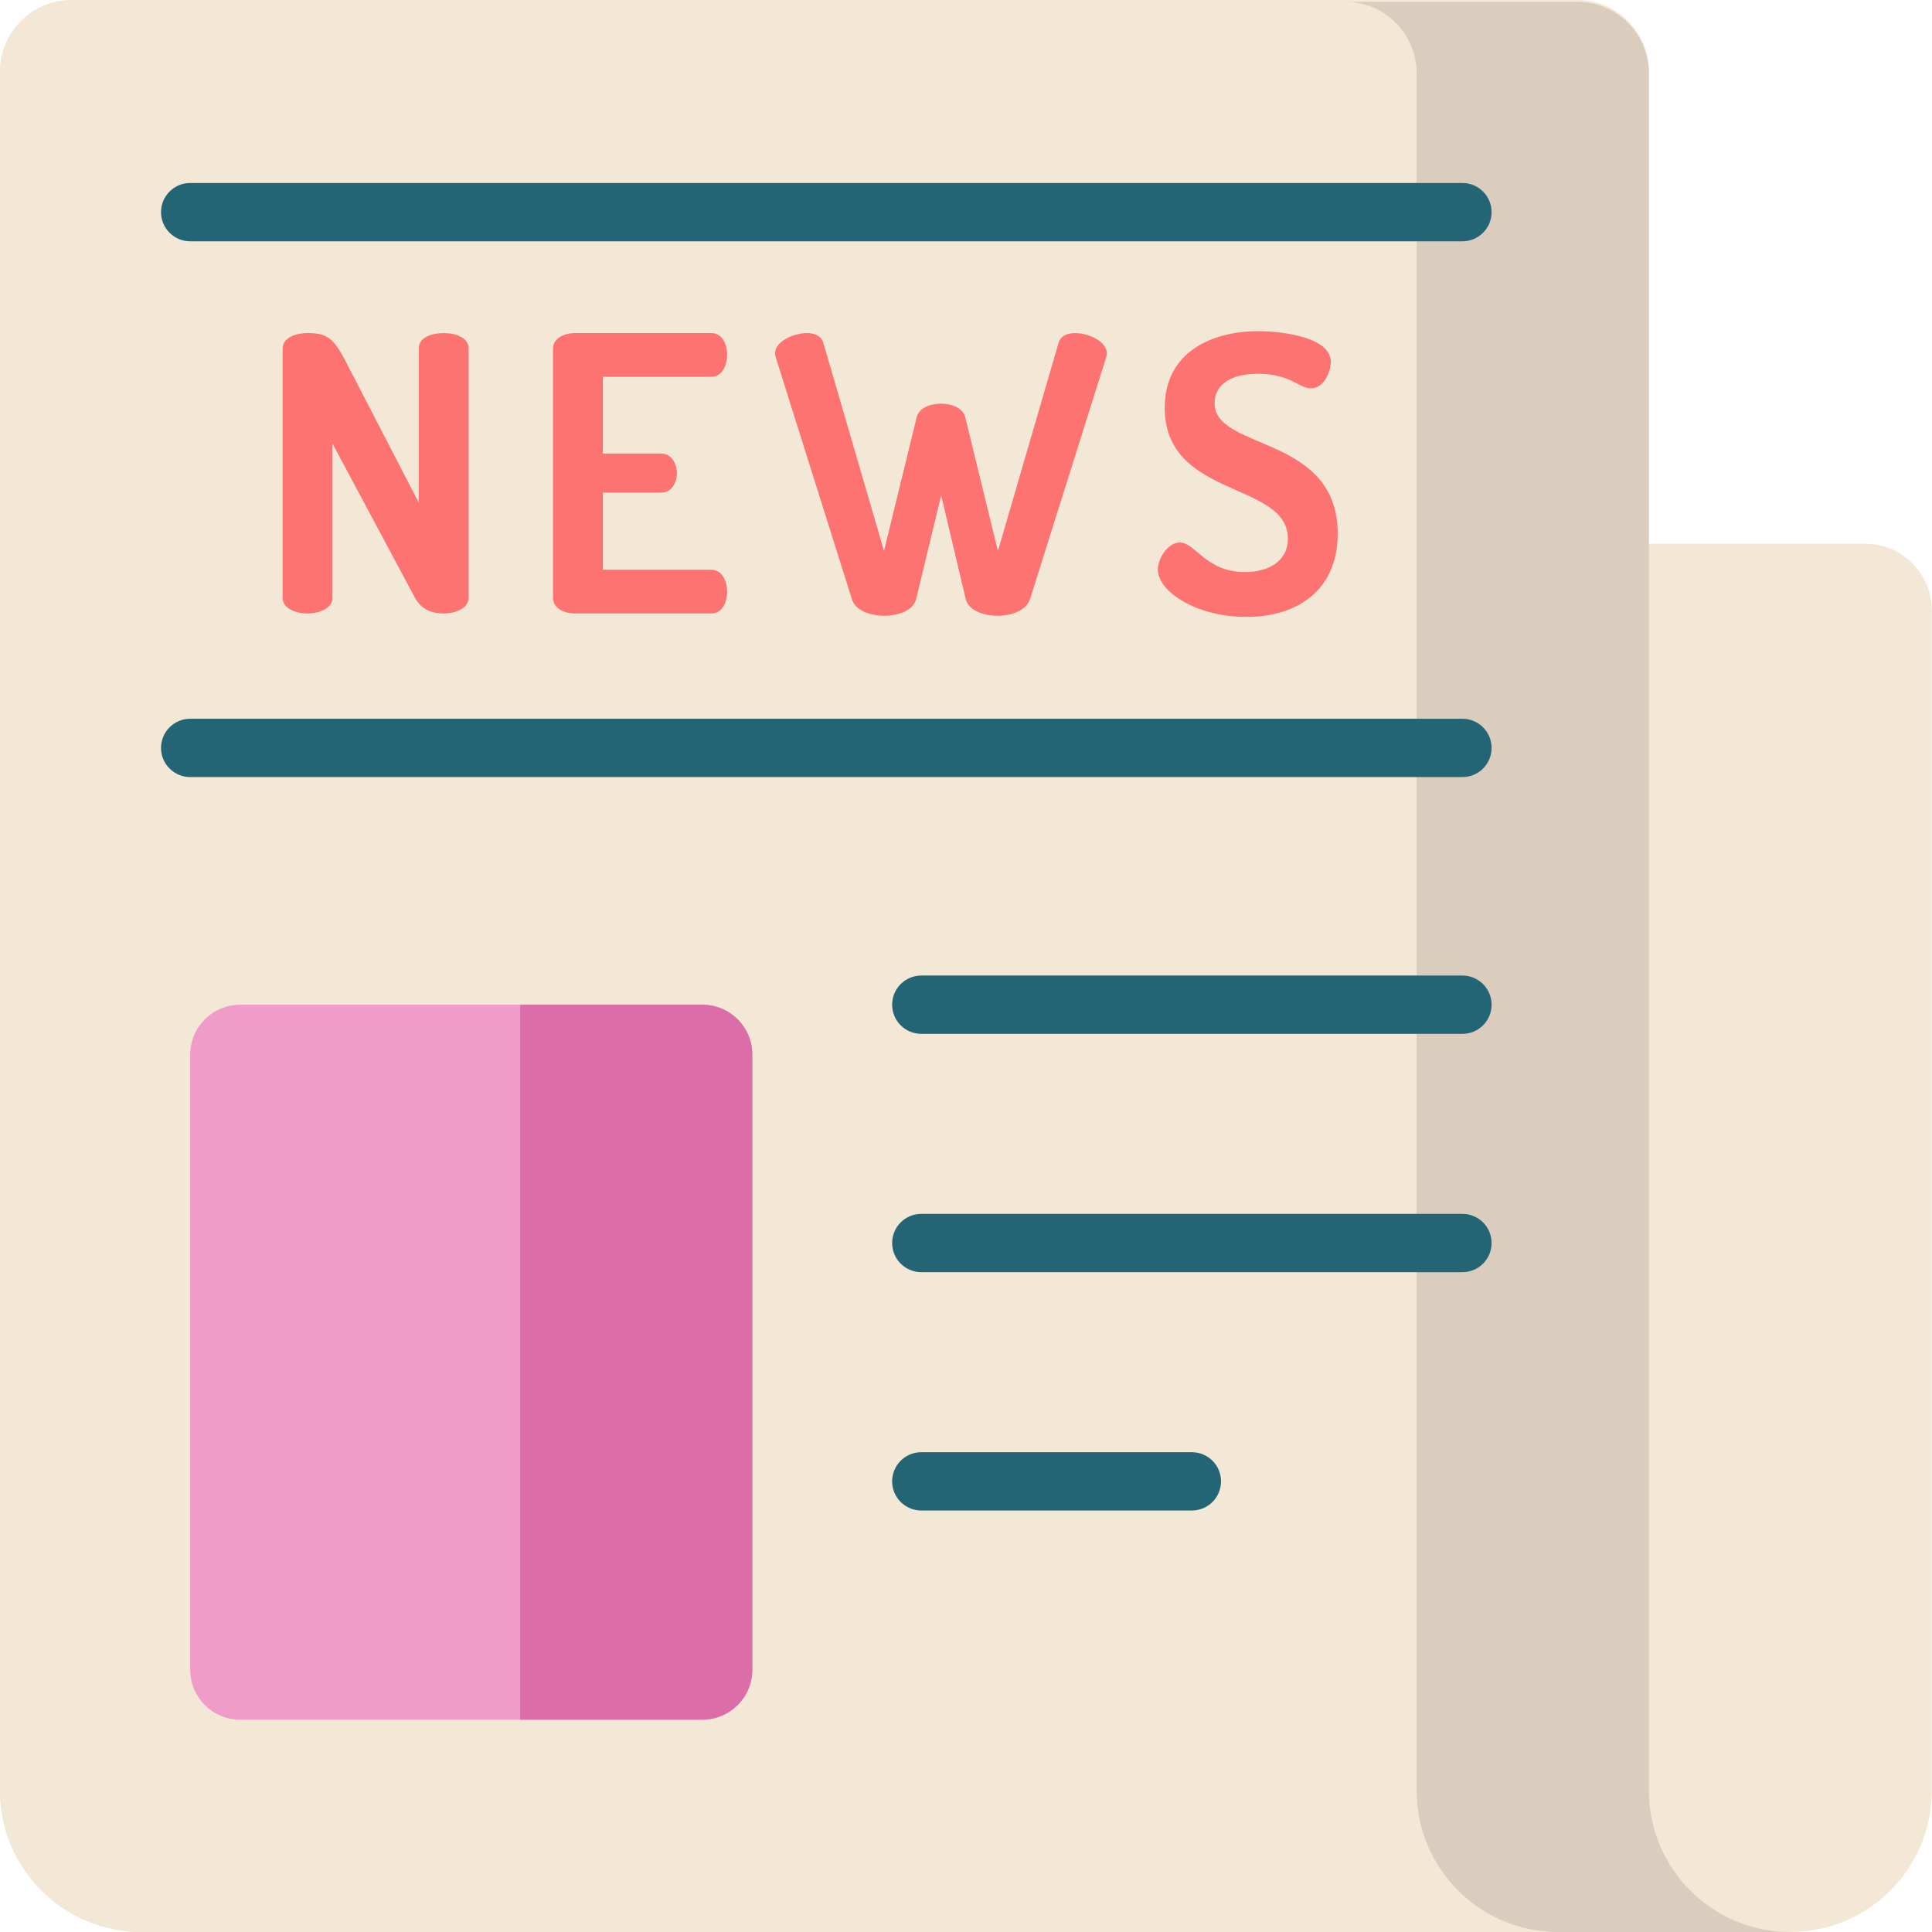 <svg height="512pt" viewBox="0 0 512 512.001" width="512pt" xmlns="http://www.w3.org/2000/svg"><path d="m494.32 144.102h-57.352v-125.148c0-10.469-8.484-18.953-18.953-18.953h-399.07c-10.461 0-18.945 8.477-18.945 18.938v455.57c0 20.707 16.789 37.492 37.496 37.492h436.969c20.707 0 37.492-16.785 37.492-37.492v-312.77c0-9.738-7.895-17.637-17.637-17.637zm0 0" fill="#f3e8d6"/><path d="m436.969 474.508v-455.07c0-10.465-8.484-18.953-18.953-18.953h-399.062c-10.465 0-18.953 8.484-18.953 18.953v455.07c0 20.707 16.789 37.492 37.496 37.492h436.969c-20.707 0-37.496-16.785-37.496-37.492zm0 0" fill="#f3e8d6"/><path d="m436.969 474.508v-455.07c0-10.465-8.484-18.953-18.953-18.953h-61.547c10.469 0 18.953 8.488 18.953 18.953v455.07c0 20.707 16.789 37.492 37.496 37.492h61.547c-20.707 0-37.496-16.785-37.496-37.492zm0 0" fill="#dbcdbd"/><g fill="#236575"><path d="m387.559 205.934h-337.16c-4.266 0-7.727-3.457-7.727-7.727 0-4.266 3.461-7.727 7.727-7.727h337.16c4.27 0 7.727 3.461 7.727 7.727 0 4.27-3.461 7.727-7.727 7.727zm0 0"/><path d="m387.559 273.98h-143.406c-4.27 0-7.727-3.457-7.727-7.723 0-4.27 3.461-7.727 7.727-7.727h143.406c4.266 0 7.727 3.457 7.727 7.727 0 4.266-3.461 7.723-7.727 7.723zm0 0"/><path d="m387.559 337.141h-143.406c-4.27 0-7.727-3.457-7.727-7.727 0-4.266 3.461-7.723 7.727-7.723h143.406c4.266 0 7.727 3.457 7.727 7.723 0 4.27-3.461 7.727-7.727 7.727zm0 0"/><path d="m315.855 400.301h-71.703c-4.27 0-7.727-3.457-7.727-7.727 0-4.266 3.461-7.723 7.727-7.723h71.703c4.27 0 7.727 3.457 7.727 7.723 0 4.27-3.457 7.727-7.727 7.727zm0 0"/></g><path d="m186.133 455.734h-122.496c-7.309 0-13.238-5.926-13.238-13.238v-163c0-7.312 5.93-13.238 13.238-13.238h122.492c7.312 0 13.242 5.926 13.242 13.238v163c0 7.312-5.926 13.238-13.238 13.238zm0 0" fill="#ef9cc8"/><path d="m186.133 266.254h-48.309v189.48h48.309c7.312 0 13.238-5.926 13.238-13.238v-163c0-7.312-5.926-13.242-13.238-13.242zm0 0" fill="#db6ea8"/><path d="m387.559 63.949h-337.16c-4.266 0-7.727-3.457-7.727-7.727 0-4.266 3.461-7.727 7.727-7.727h337.16c4.27 0 7.727 3.461 7.727 7.727 0 4.27-3.461 7.727-7.727 7.727zm0 0" fill="#236575"/><path d="m109.961 158.406-21.852-40.859v40.859c0 2.746-3.355 4.168-6.609 4.168-3.352 0-6.605-1.422-6.605-4.168v-65.965c0-2.844 3.254-4.168 6.605-4.168 4.777 0 6.707 1.016 9.859 7.016l19.617 37.91v-40.859c0-2.848 3.254-4.066 6.605-4.066 3.254 0 6.609 1.219 6.609 4.066v66.066c0 2.742-3.355 4.168-6.609 4.168-3.148 0-5.895-1.016-7.621-4.168zm0 0" fill="#fc7371"/><path d="m159.766 120.191h15.449c2.645 0 4.168 2.539 4.168 5.285 0 2.336-1.324 5.082-4.168 5.082h-15.449v20.43h28.766c2.641 0 4.164 2.742 4.164 5.895 0 2.742-1.32 5.691-4.164 5.691h-36.188c-2.945 0-5.793-1.422-5.793-4.168v-65.965c0-2.742 2.848-4.168 5.793-4.168h36.188c2.844 0 4.164 2.949 4.164 5.691 0 3.152-1.523 5.895-4.164 5.895h-28.766zm0 0" fill="#fc7371"/><path d="m272.992 158.711c-1.016 3.051-4.777 4.473-8.641 4.473-3.758 0-7.723-1.422-8.434-4.473l-6.504-27.441-6.609 27.441c-.711 3.051-4.676 4.473-8.438 4.473-3.859 0-7.723-1.422-8.637-4.473l-20.125-63.93c-.102-.305-.203-.812-.203-1.219 0-2.949 4.676-5.289 8.438-5.289 2.031 0 3.863.715 4.371 2.645l16.059 55.09 8.641-35.371c.609-2.539 3.555-3.66 6.504-3.66 2.844 0 5.793 1.121 6.402 3.66l8.641 35.371 16.059-55.09c.508-1.93 2.336-2.645 4.371-2.645 3.762 0 8.434 2.34 8.434 5.289 0 .406-.102.914-.203 1.219zm0 0" fill="#fc7371"/><path d="m341.297 142.754c0-15.246-32.629-10.57-32.629-34.66 0-15.145 13.012-20.328 24.699-20.328 6 0 19.312 1.426 19.312 8.133 0 2.336-1.625 7.012-5.285 7.012-3.152 0-5.488-3.859-14.027-3.859-7.316 0-11.484 2.945-11.484 7.824 0 12.605 32.625 8.234 32.625 34.559 0 14.535-10.164 22.055-24.188 22.055-13.316 0-23.48-6.707-23.48-12.602 0-2.848 2.645-7.117 5.793-7.117 4.168 0 6.914 7.828 17.281 7.828 6.098 0 11.383-2.746 11.383-8.844zm0 0" fill="#fc7371"/></svg>